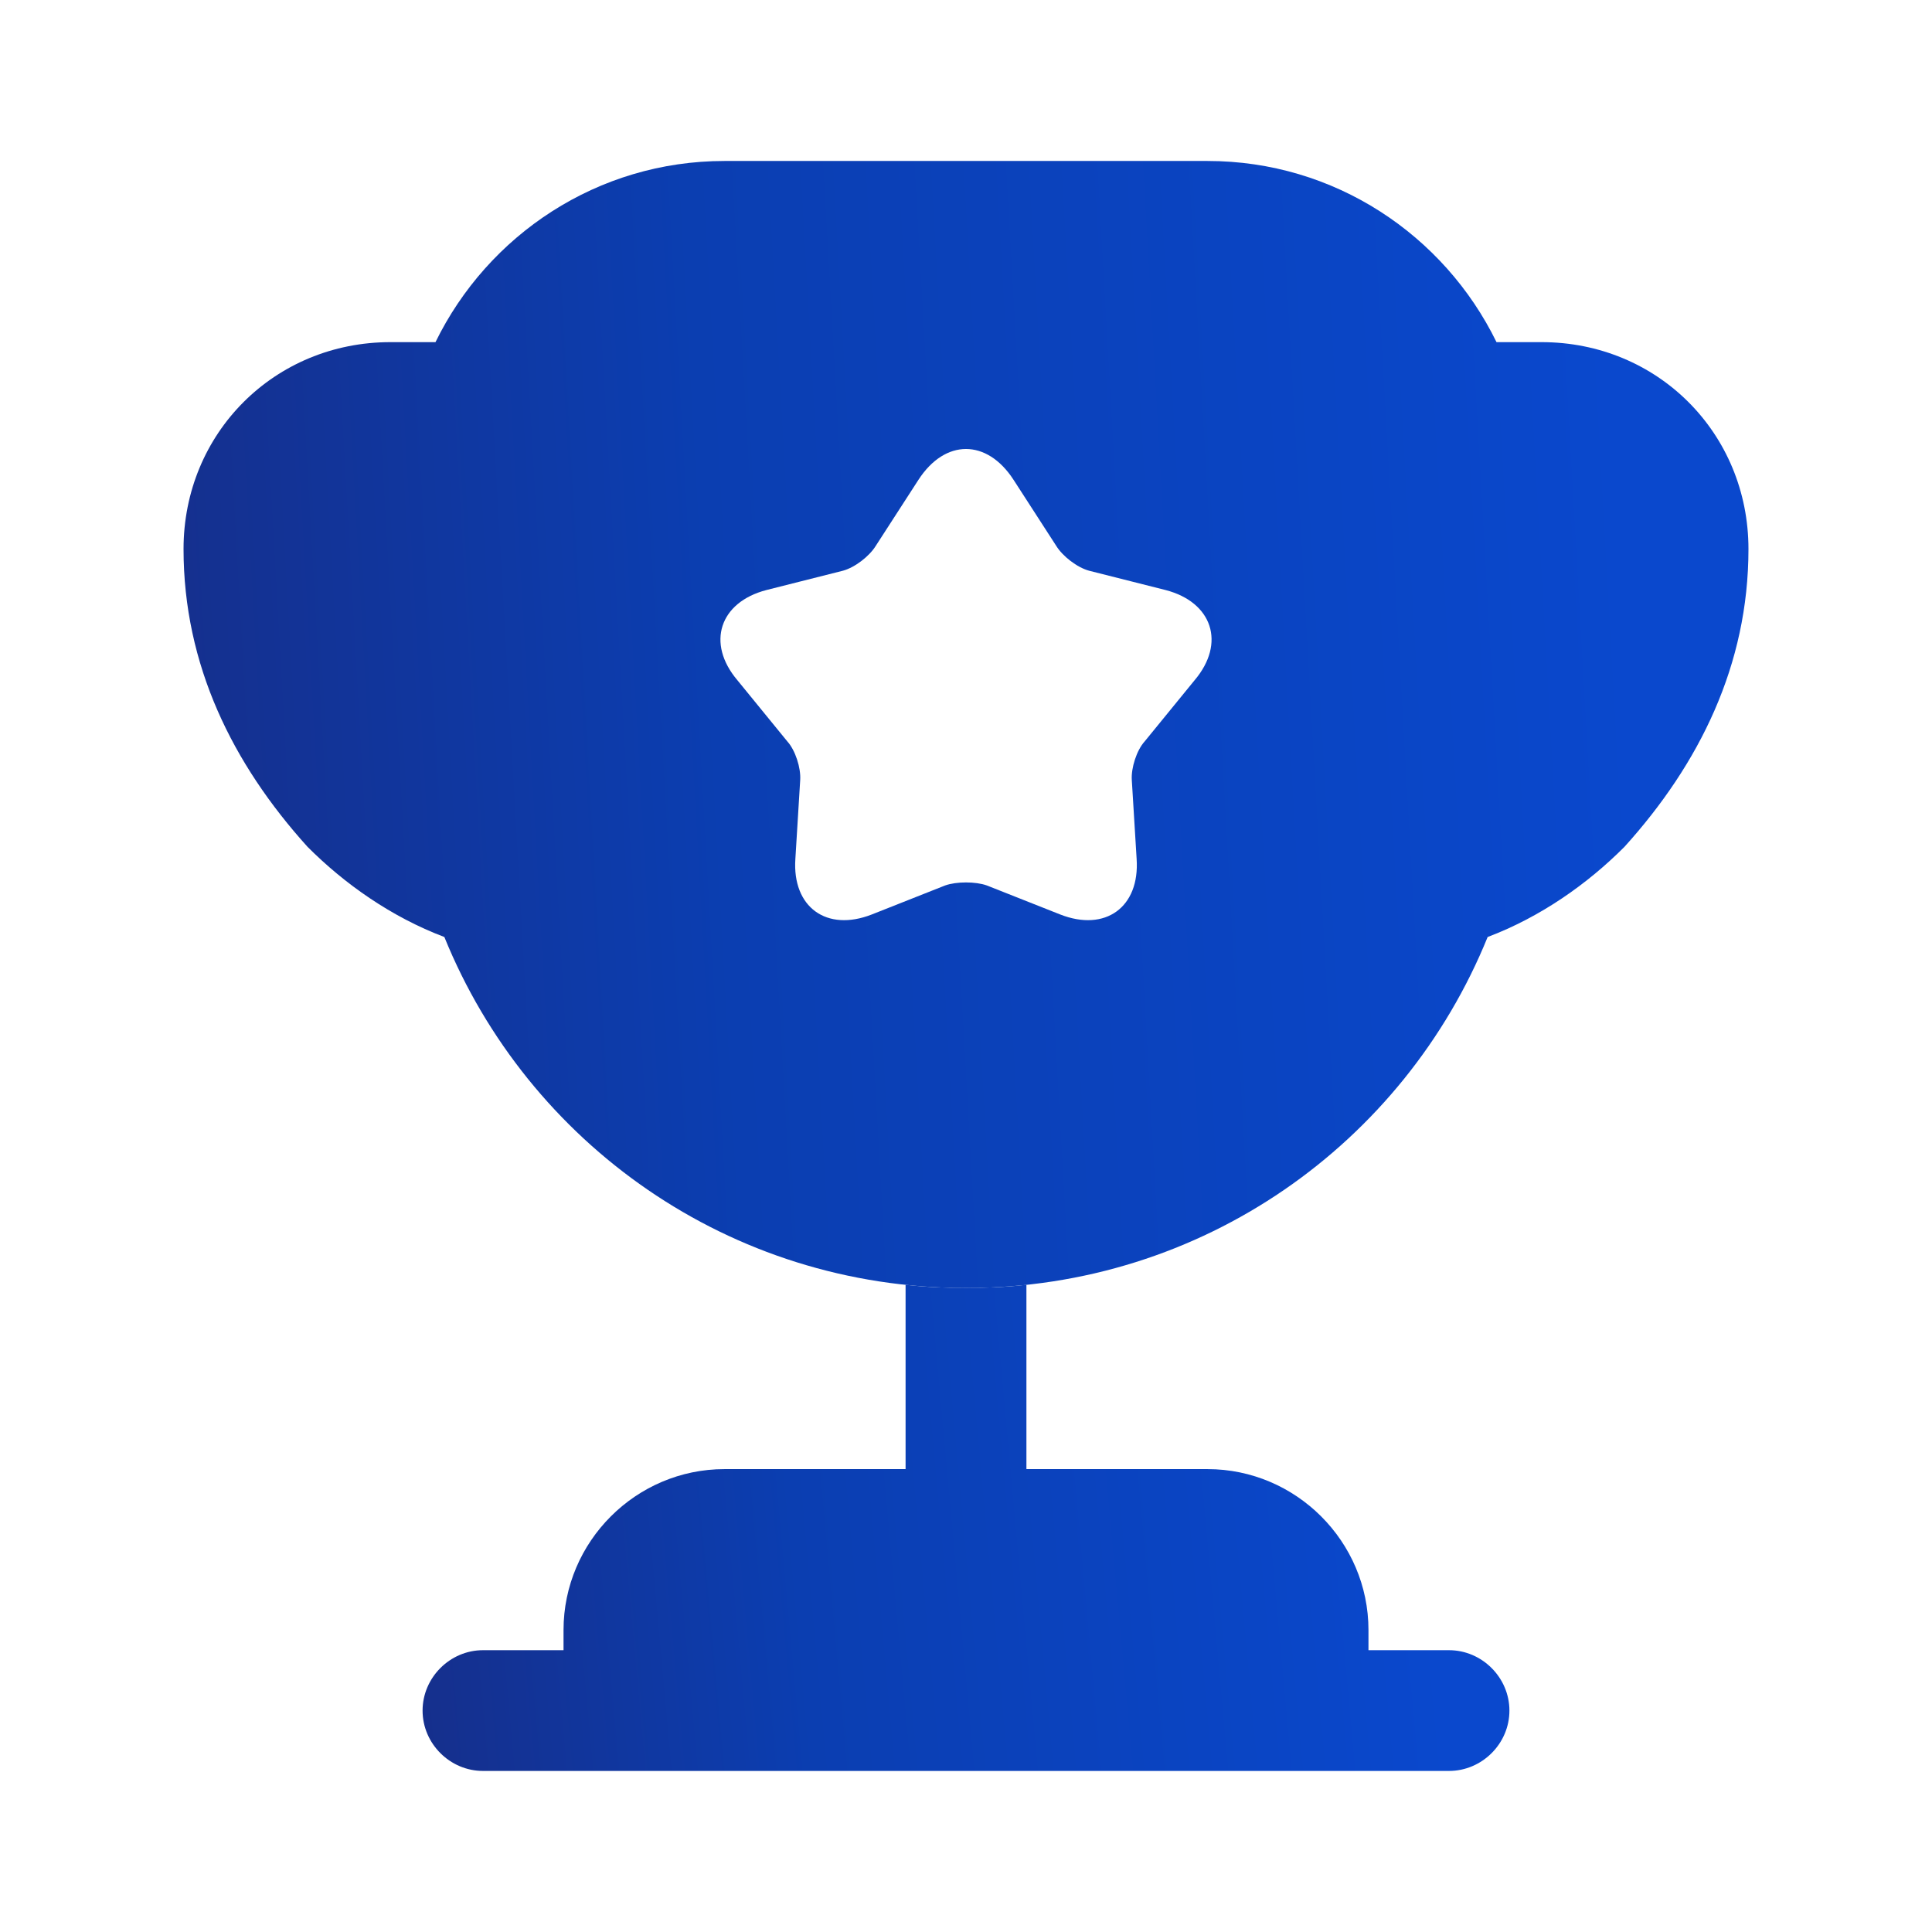 <svg width="22" height="22" viewBox="0 0 22 22" fill="none" xmlns="http://www.w3.org/2000/svg">
    <defs>
        <linearGradient id="paint0_linear_1182_135" x1="3.45" y1="21.551" x2="16.537" y2="20.359" gradientUnits="userSpaceOnUse">
            <stop stop-color="#192A80"/>
            <stop offset="0.452" stop-color="#0B3EB1"/>
            <stop offset="1" stop-color="#0A48CD"/>
        </linearGradient>
        <linearGradient id="paint1_linear_1182_135" x1="0.128" y1="17.875" x2="19.069" y2="16.803" gradientUnits="userSpaceOnUse">
            <stop stop-color="#192A80"/>
            <stop offset="0.452" stop-color="#0B3EB1"/>
            <stop offset="1" stop-color="#0A48CD"/>
        </linearGradient>
    </defs>
    <path d="M10.312 16.729H8.25C7.242 16.729 6.417 17.554 6.417 18.562V18.791H5.5C5.124 18.791 4.812 19.103 4.812 19.479C4.812 19.855 5.124 20.166 5.5 20.166H16.5C16.876 20.166 17.188 19.855 17.188 19.479C17.188 19.103 16.876 18.791 16.5 18.791H15.583V18.562C15.583 17.554 14.758 16.729 13.75 16.729H11.688V14.63C11.458 14.657 11.229 14.666 11 14.666C10.771 14.666 10.542 14.657 10.312 14.63V16.729Z" fill="url(#paint0_linear_1182_135)"/>
<path d="M16.94 10.67C17.545 10.441 18.077 10.065 18.498 9.643C19.351 8.699 19.91 7.572 19.91 6.252C19.91 4.932 18.874 3.896 17.554 3.896H17.041C16.445 2.677 15.198 1.833 13.75 1.833H8.25C6.802 1.833 5.555 2.677 4.959 3.896H4.446C3.126 3.896 2.09 4.932 2.09 6.252C2.09 7.572 2.649 8.699 3.502 9.643C3.923 10.065 4.455 10.441 5.06 10.67C6.013 13.017 8.305 14.667 11 14.667C13.695 14.667 15.987 13.017 16.94 10.67ZM13.603 7.746L13.035 8.442C12.943 8.543 12.879 8.745 12.888 8.882L12.943 9.781C12.98 10.331 12.586 10.615 12.072 10.413L11.238 10.083C11.11 10.037 10.89 10.037 10.762 10.083L9.928 10.413C9.414 10.615 9.02 10.331 9.057 9.781L9.112 8.882C9.121 8.745 9.057 8.543 8.965 8.442L8.397 7.746C8.039 7.324 8.195 6.857 8.727 6.719L9.598 6.499C9.735 6.462 9.9 6.334 9.973 6.215L10.459 5.463C10.762 4.996 11.238 4.996 11.541 5.463L12.027 6.215C12.1 6.334 12.265 6.462 12.402 6.499L13.273 6.719C13.805 6.857 13.961 7.324 13.603 7.746Z" fill="url(#paint1_linear_1182_135)"/>

</svg>

